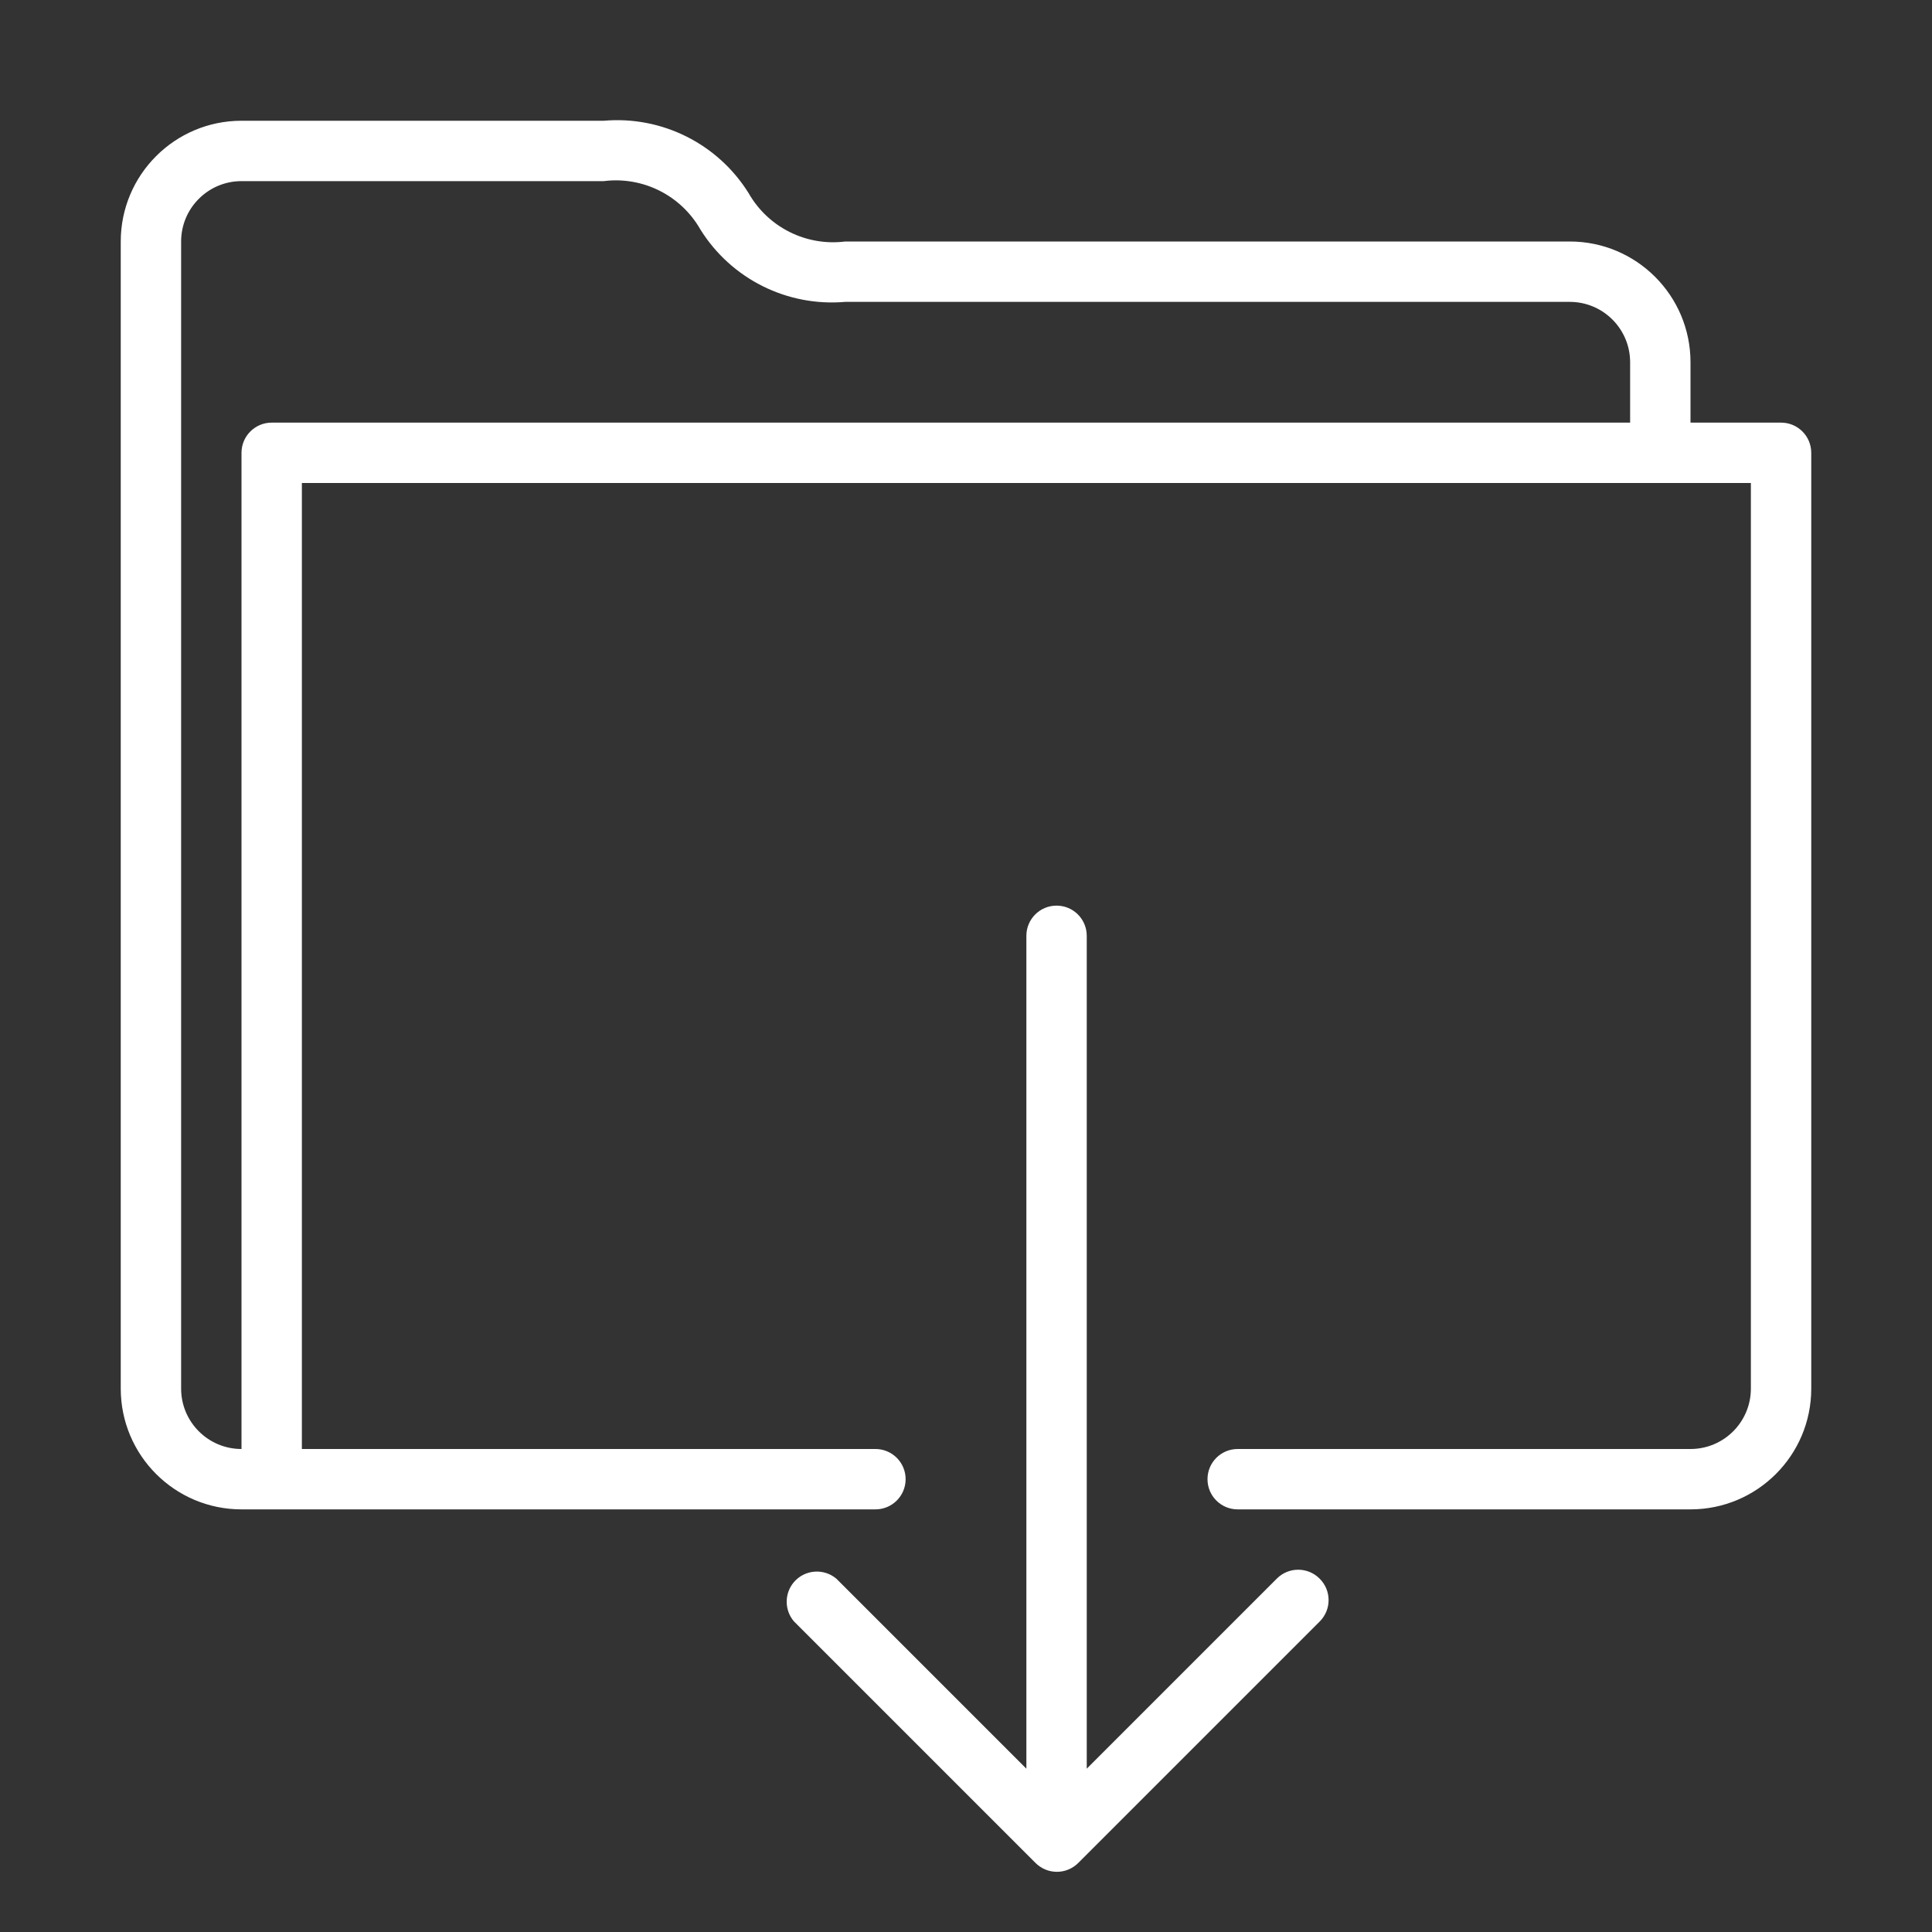 <?xml version="1.0" encoding="utf-8"?>
<!-- Generator: Adobe Illustrator 15.0.0, SVG Export Plug-In . SVG Version: 6.00 Build 0)  -->
<!DOCTYPE svg PUBLIC "-//W3C//DTD SVG 1.1//EN" "http://www.w3.org/Graphics/SVG/1.1/DTD/svg11.dtd">
<svg version="1.1" id="Layer_1" xmlns="http://www.w3.org/2000/svg" xmlns:xlink="http://www.w3.org/1999/xlink" x="0px" y="0px"
	 width="64px" height="64px" viewBox="0 0 64 64" enable-background="new 0 0 64 64" xml:space="preserve">
<rect x="0" y="0" width="64" height="64" fill="#333333" stroke="none"/>
<title>folder_download</title>
<path id="folder_download" fill="#FFFFFF" d="M43.71,52.29c-0.39-0.388-1.021-0.388-1.41,0l-6.3,6.3V31c0-0.552-0.447-1-1-1
	s-1,0.448-1,1v27.59l-6.29-6.29c-0.419-0.358-1.051-0.31-1.41,0.109c-0.32,0.374-0.32,0.927,0,1.301l8,8
	c0.39,0.392,1.022,0.396,1.415,0.006c0.002-0.002,0.004-0.004,0.006-0.006l8-8c0.389-0.392,0.387-1.024-0.005-1.414
	C43.714,52.294,43.712,52.292,43.71,52.29z M59,14h-3v-2c0-2.209-1.791-4-4-4H28c-1.292,0.163-2.555-0.469-3.2-1.6
	C23.779,4.76,21.924,3.833,20,4H8C5.791,4,4,5.791,4,8v38c0,2.209,1.791,4,4,4h21c0.552,0,1-0.447,1-1s-0.448-1-1-1H10V16h48v30
	c0,1.104-0.896,2-2,2H41c-0.553,0-1,0.447-1,1s0.447,1,1,1h15c2.209,0,4-1.791,4-4V15C60,14.448,59.553,14,59,14z M9,14
	c-0.552,0-1,0.448-1,1v33c-1.104,0-2-0.896-2-2V8c0-1.104,0.896-2,2-2h12c1.292-0.163,2.555,0.469,3.2,1.6
	c1.021,1.64,2.875,2.567,4.8,2.4h24c1.104,0,2,0.896,2,2v2H9z"/>
</svg>
